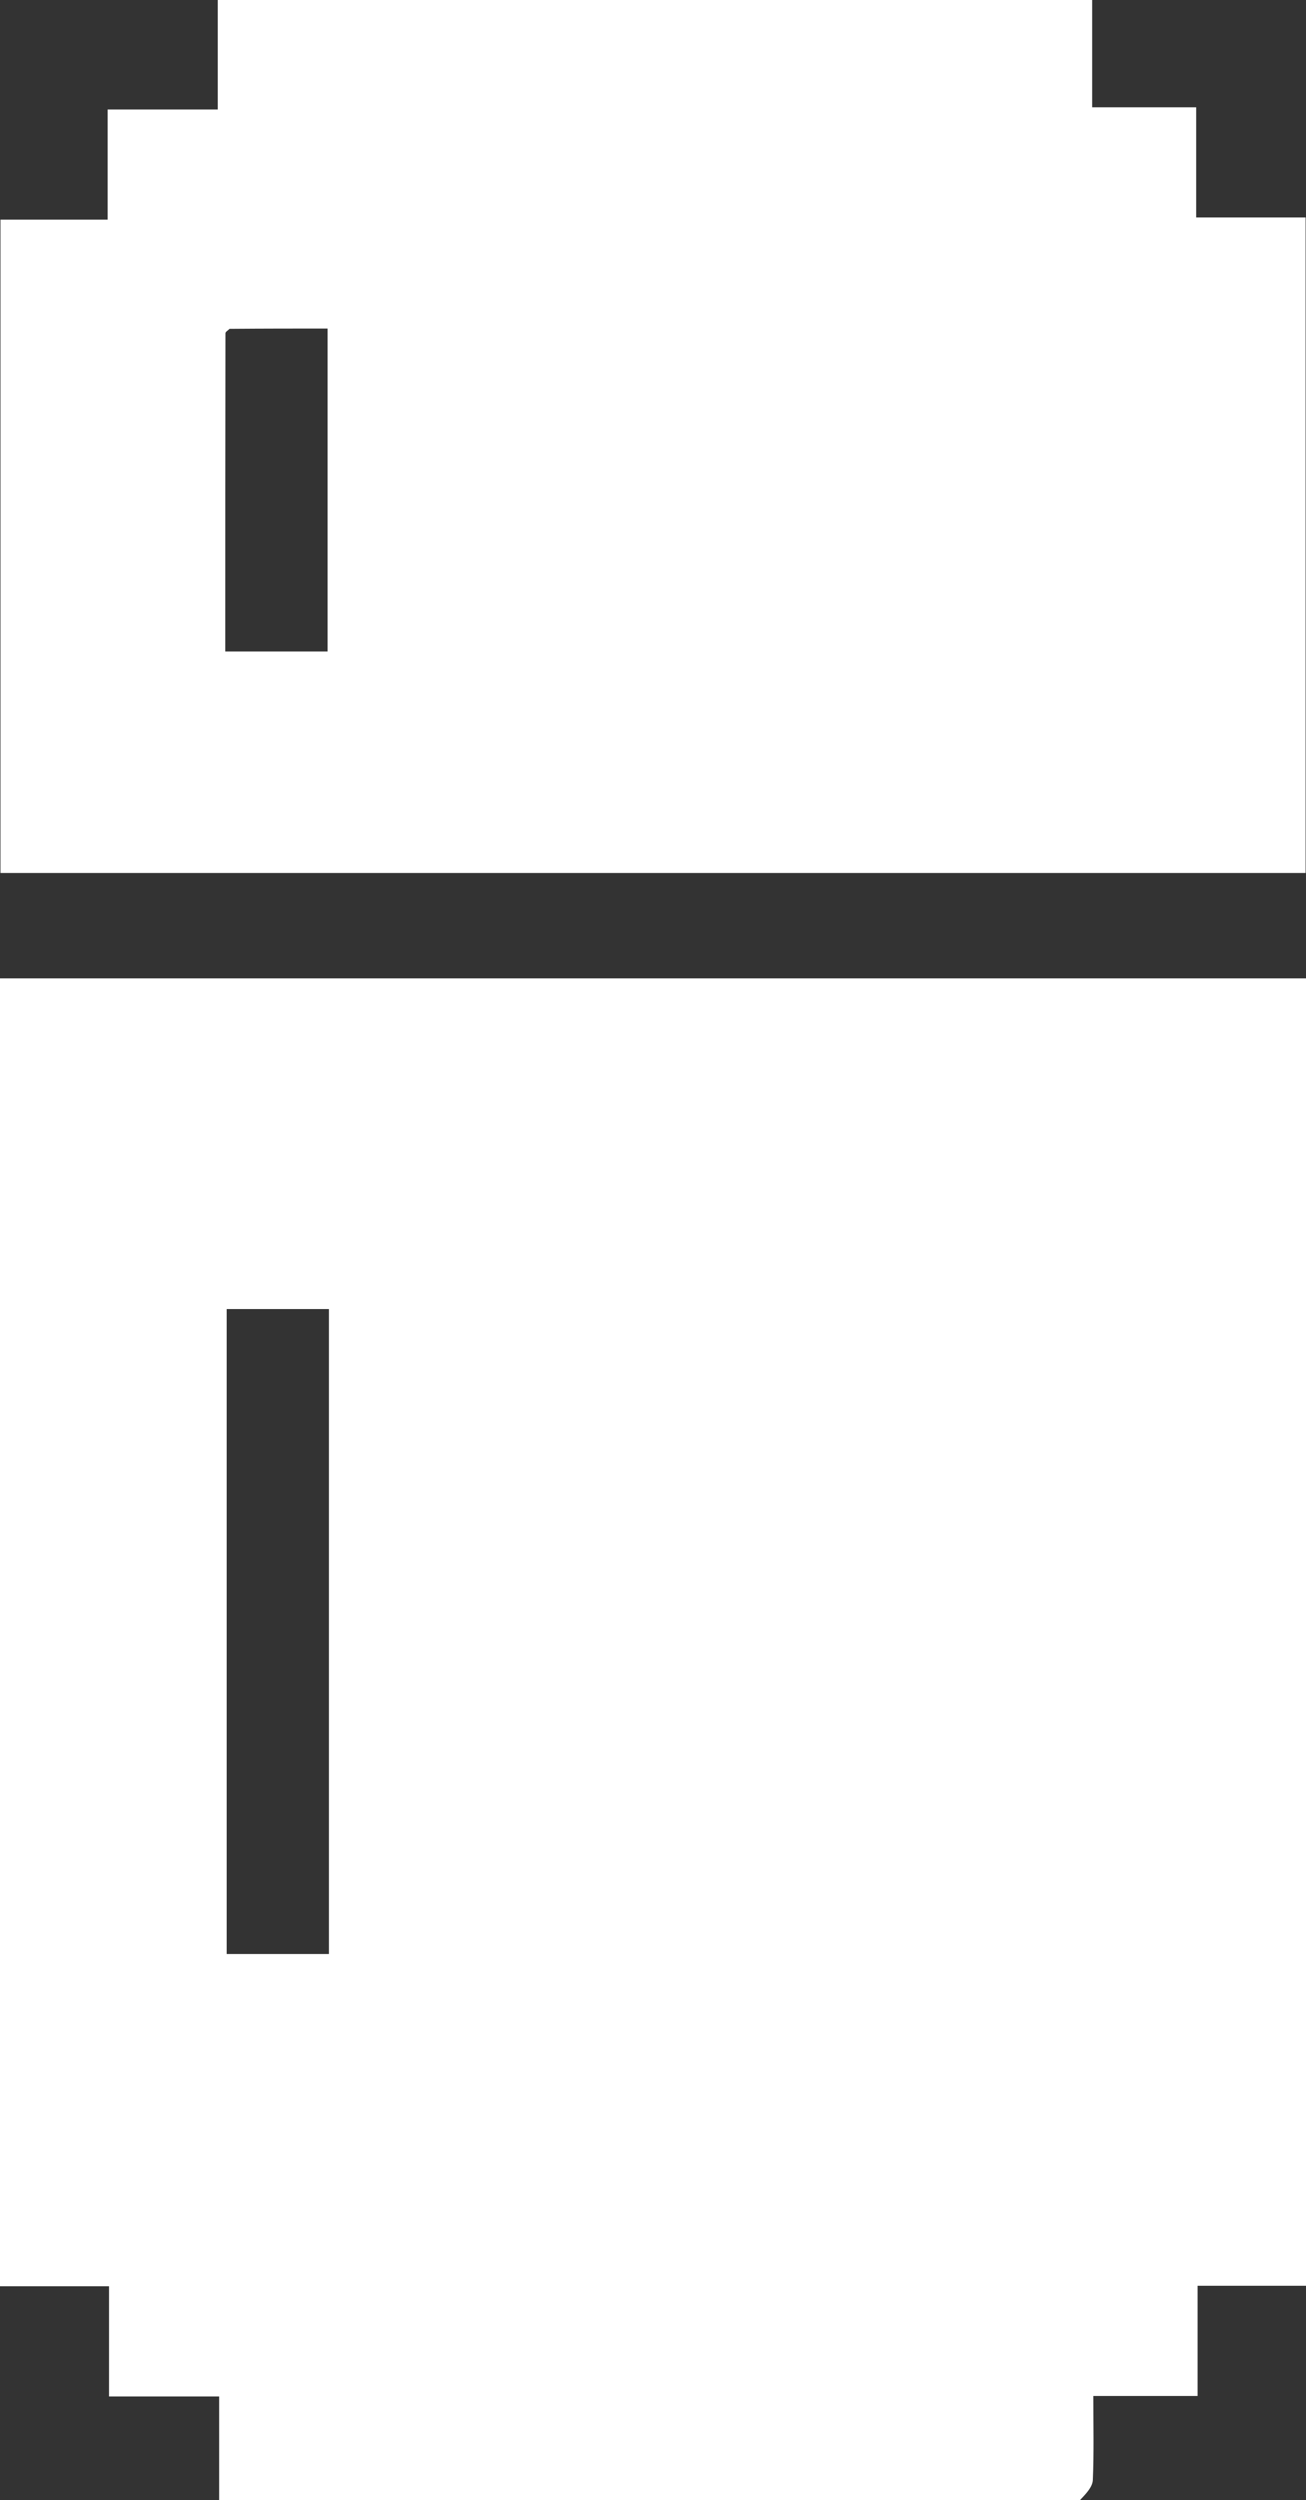 <?xml version="1.0" encoding="UTF-8"?>
<svg id="Layer_1" xmlns="http://www.w3.org/2000/svg" viewBox="0 0 213.57 408.71">
  <rect x="0" y="0" width="213.57" height="408.71" fill="#333333" stroke="none"/>
  <defs>
    <style>
      .cls-1 {
        fill: #fff;
      }
    </style>
  </defs>
  <path class="cls-1" d="M176.59,408.71c-47.11,0-93.73,0-140.75,0v-16.95h-18.01v-18.01H0v-213.81h213.57v213.73h-17.73v18.01h-17.05c0,4.84.11,9.3-.08,13.74-.05,1.12-1.06,2.2-2.12,3.3M53.79,278.21v-64.21h-16.72v105.43h16.72v-41.21Z"/>
  <path class="cls-1" d="M127.79,142.71H.08V35.91h17.52v-18.01h18.01V0h142.99v17.54h17.01v18.01h17.89v107.16h-85.72M37.53,53.77c-.23.24-.66.47-.66.71-.03,17.28-.03,34.57-.03,52.02h16.73v-52.79c-5.16,0-10.12,0-16.04.05Z"/>
</svg>